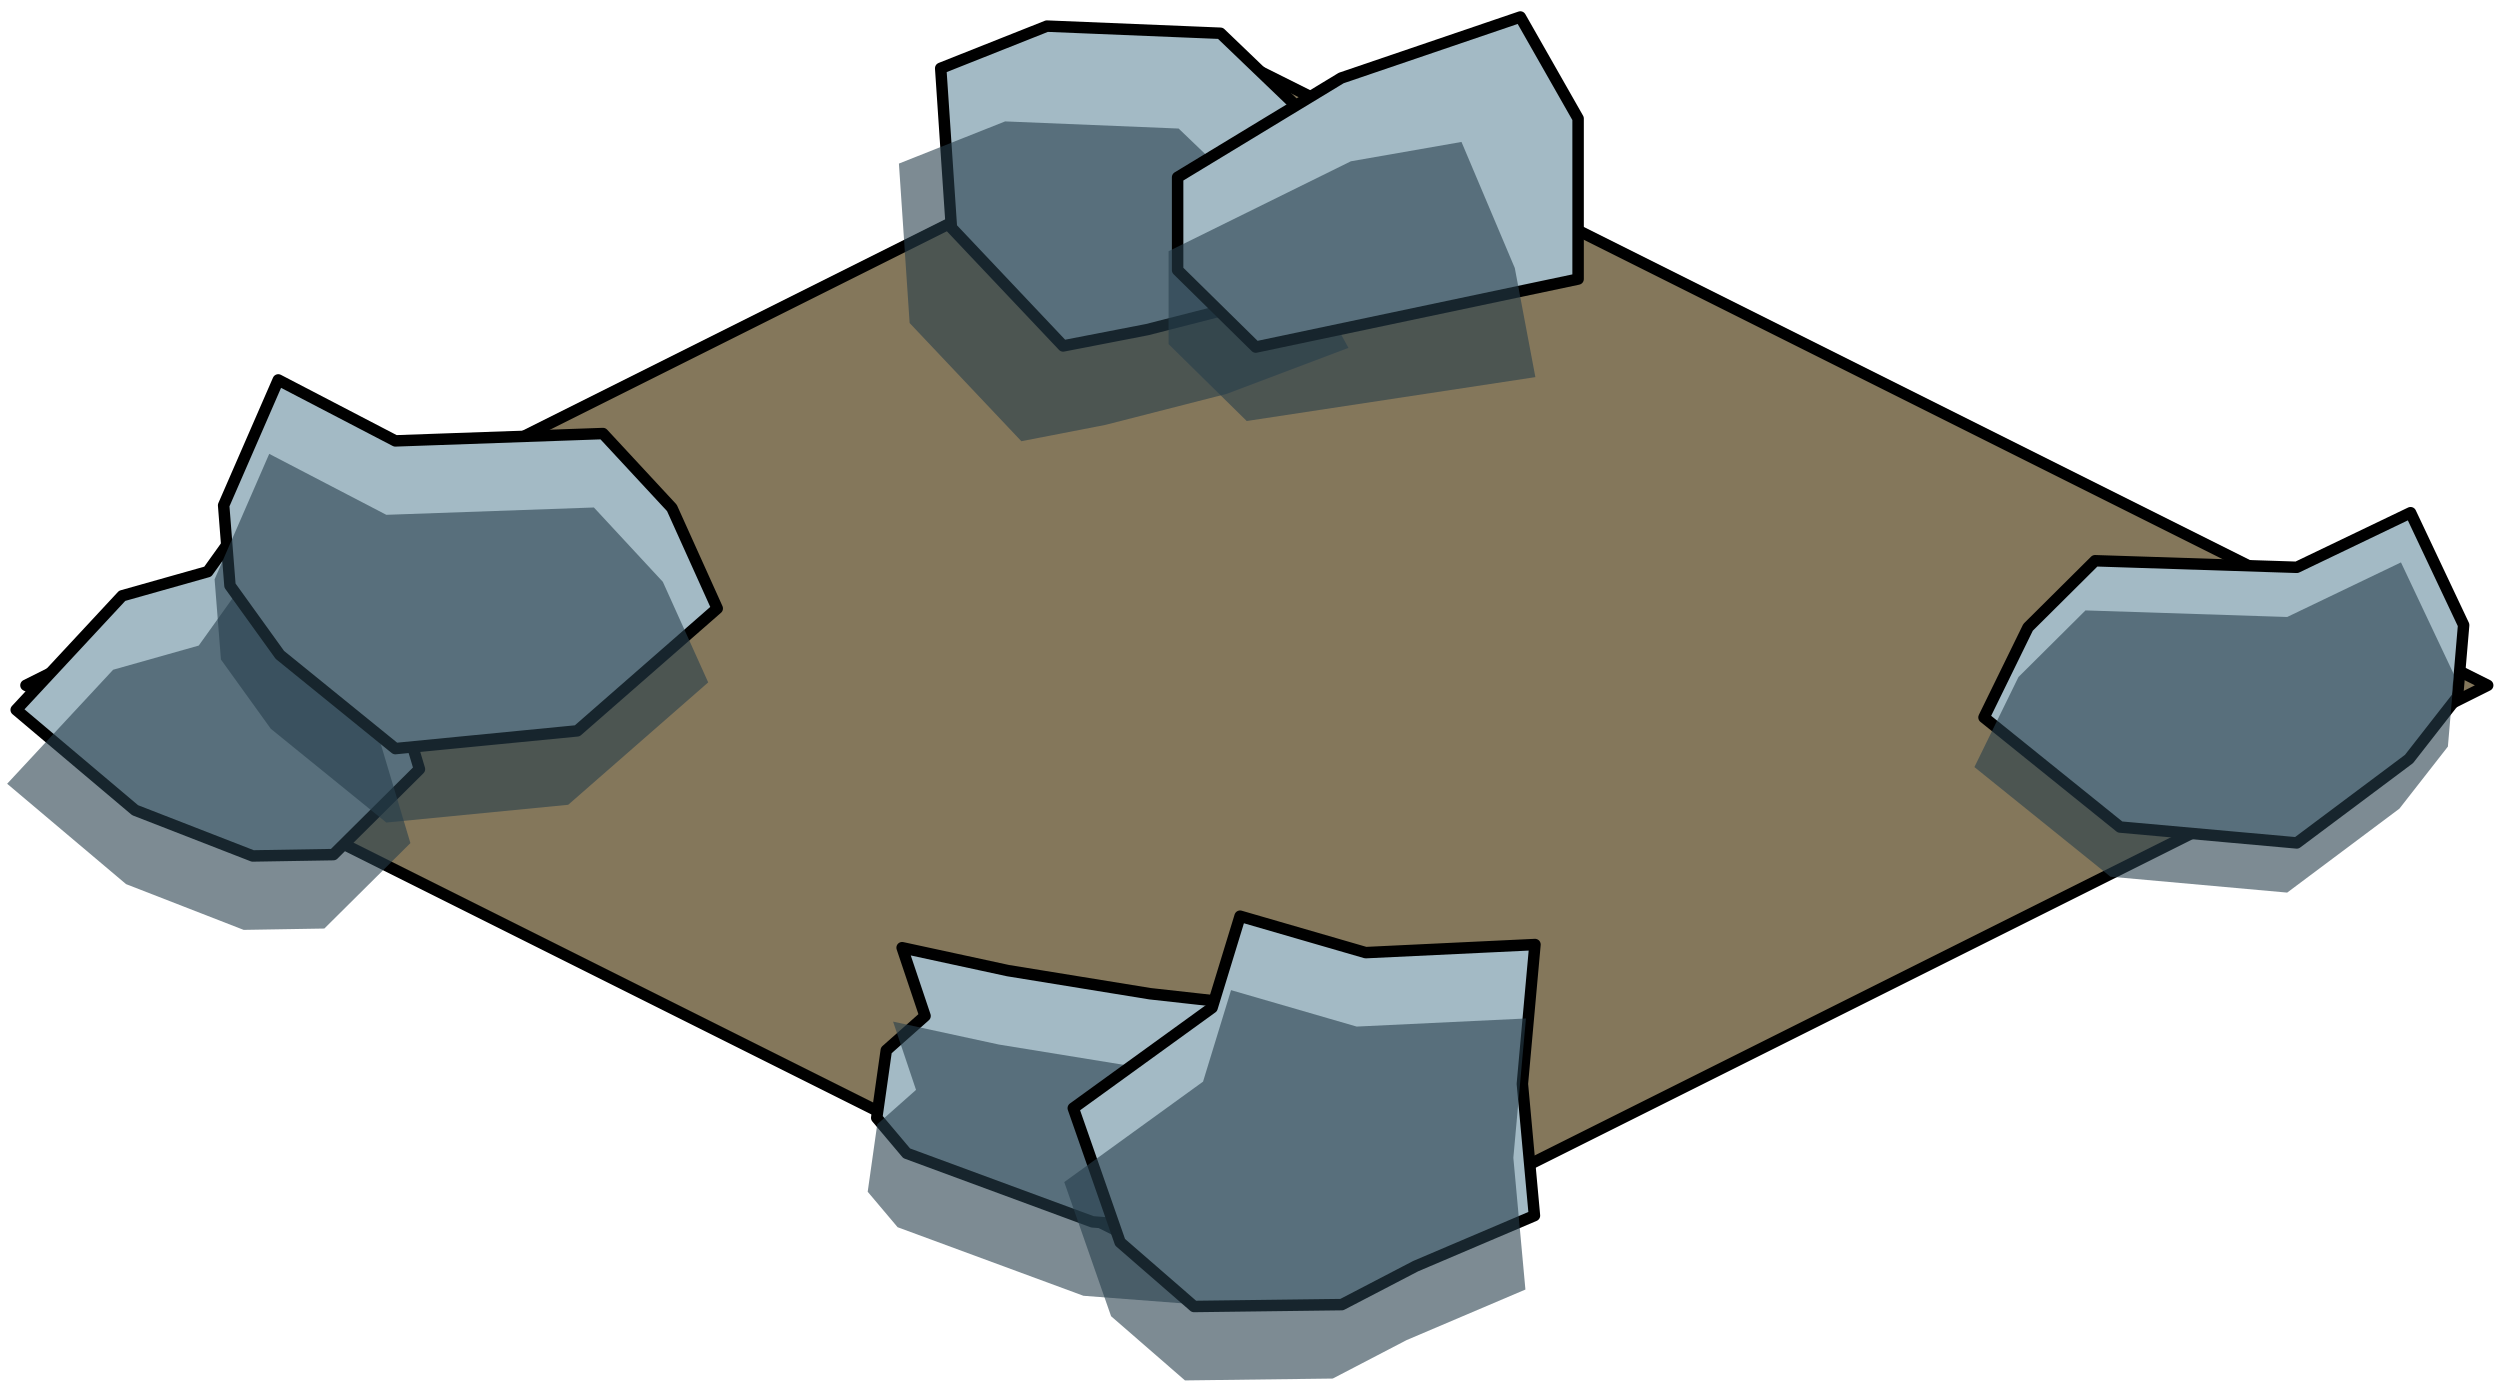 <?xml version="1.0" encoding="UTF-8" standalone="no"?><!DOCTYPE svg PUBLIC "-//W3C//DTD SVG 1.1//EN" "http://www.w3.org/Graphics/SVG/1.1/DTD/svg11.dtd"><svg width="100%" height="100%" viewBox="0 0 218 121" version="1.1" xmlns="http://www.w3.org/2000/svg" xmlns:xlink="http://www.w3.org/1999/xlink" xml:space="preserve" xmlns:serif="http://www.serif.com/" style="fill-rule:evenodd;clip-rule:evenodd;stroke-linecap:round;stroke-linejoin:round;stroke-miterlimit:1.5;"><g id="way09"><path d="M216.926,59.759l-107.331,-53.666l-107.331,53.666l107.331,53.666l107.331,-53.666Z" style="fill:#84775b;stroke:#000;stroke-width:1px;"/><g><g><path d="M95.263,106.545l12.462,0.954l5.988,-7.092l4.084,-8.14l-5.26,-4.254l-12.256,-1.361l-12.386,-2.014l-9.23,-1.998l1.999,5.951l-3.38,2.996l-0.833,5.886l2.61,3.094l16.202,5.978" style="fill:#a3bac5;stroke:#000;stroke-width:1px;"/><path d="M94.475,112.992l12.462,0.954l5.988,-7.091l4.084,-8.141l-5.26,-4.254l-12.256,-1.361l-12.386,-2.014l-9.229,-1.998l1.999,5.951l-3.381,2.996l-0.833,5.887l2.61,3.093l16.202,5.978" style="fill:#273f4b;fill-opacity:0.6;"/><path d="M123.446,110.408l10.357,-4.408l-1.052,-11.485l1.099,-12.151l-14.762,0.705l-10.952,-3.177l-2.443,7.98l-12.103,8.757l4.084,11.696l6.443,5.6l12.886,-0.163l6.443,-3.354Z" style="fill:#a3bac5;stroke:#000;stroke-width:1px;"/><path d="M122.659,116.855l10.357,-4.407l-1.052,-11.486l1.098,-12.151l-14.762,0.706l-10.952,-3.177l-2.443,7.979l-12.103,8.757l4.084,11.697l6.444,5.599l12.886,-0.162l6.443,-3.355Z" style="fill:#273f4b;fill-opacity:0.6;"/><path d="M22.037,74.639l-10.256,-3.99l-10.369,-8.752l9.242,-9.943l7.463,-2.107l4.92,-6.879l8.896,2.029l1.694,12.217l2.947,9.857l-7.504,7.451l-7.033,0.117Z" style="fill:#a3bac5;stroke:#000;stroke-width:1px;"/><path d="M21.249,81.086l-10.256,-3.99l-10.369,-8.752l9.242,-9.943l7.463,-2.107l4.92,-6.879l8.896,2.029l1.694,12.217l2.948,9.857l-7.505,7.451l-7.033,0.117Z" style="fill:#273f4b;fill-opacity:0.6;"/><path d="M34.474,65.278l15.861,-1.548l12.208,-10.673l-3.954,-8.767l-6.013,-6.484l-18.102,0.639l-10.21,-5.315l-4.763,10.937l0.552,6.995l4.35,6.043l10.071,8.173Z" style="fill:#a3bac5;stroke:#000;stroke-width:1px;"/><path d="M33.687,71.726l15.86,-1.549l12.208,-10.673l-3.954,-8.766l-6.013,-6.485l-18.101,0.639l-10.211,-5.315l-4.763,10.937l0.552,6.996l4.35,6.042l10.072,8.174Z" style="fill:#273f4b;fill-opacity:0.6;"/><path d="M92.706,30.165l-9.742,-10.306l-0.935,-13.904l9.262,-3.678l15.131,0.623l9.066,8.697l5.741,10.428l-10.609,4.008l-10.59,2.71l-7.324,1.422" style="fill:#a3bac5;stroke:#000;stroke-width:1px;"/><path d="M89.062,38.474l-9.742,-10.306l-0.935,-13.904l9.262,-3.678l15.131,0.623l9.066,8.697l5.741,10.428l-10.609,4.008l-10.59,2.71l-7.324,1.422" style="fill:#273f4b;fill-opacity:0.6;"/><path d="M109.502,30.264l-6.814,-6.705l0,-8.1l14.266,-8.657l15.618,-5.32l5.038,8.854l0,13.997l-28.108,5.931Z" style="fill:#a3bac5;stroke:#000;stroke-width:1px;"/><path d="M108.714,36.712l-6.814,-6.705l0,-8.101l15.896,-7.842l9.646,-1.687l4.649,10.996l1.794,9.512l-25.171,3.827Z" style="fill:#273f4b;fill-opacity:0.6;"/><path d="M200.279,73.503l-15.412,-1.386l-11.862,-9.56l3.842,-7.853l5.843,-5.807l17.589,0.572l9.922,-4.761l4.628,9.796l-0.536,6.266l-4.227,5.413l-9.787,7.32Z" style="fill:#a3bac5;stroke:#000;stroke-width:1px;"/><path d="M199.442,77.835l-15.411,-1.386l-11.863,-9.56l3.842,-7.853l5.843,-5.808l17.589,0.573l9.922,-4.761l4.628,9.796l-0.536,6.266l-4.227,5.412l-9.787,7.321Z" style="fill:#273f4b;fill-opacity:0.6;"/></g></g></g></svg>